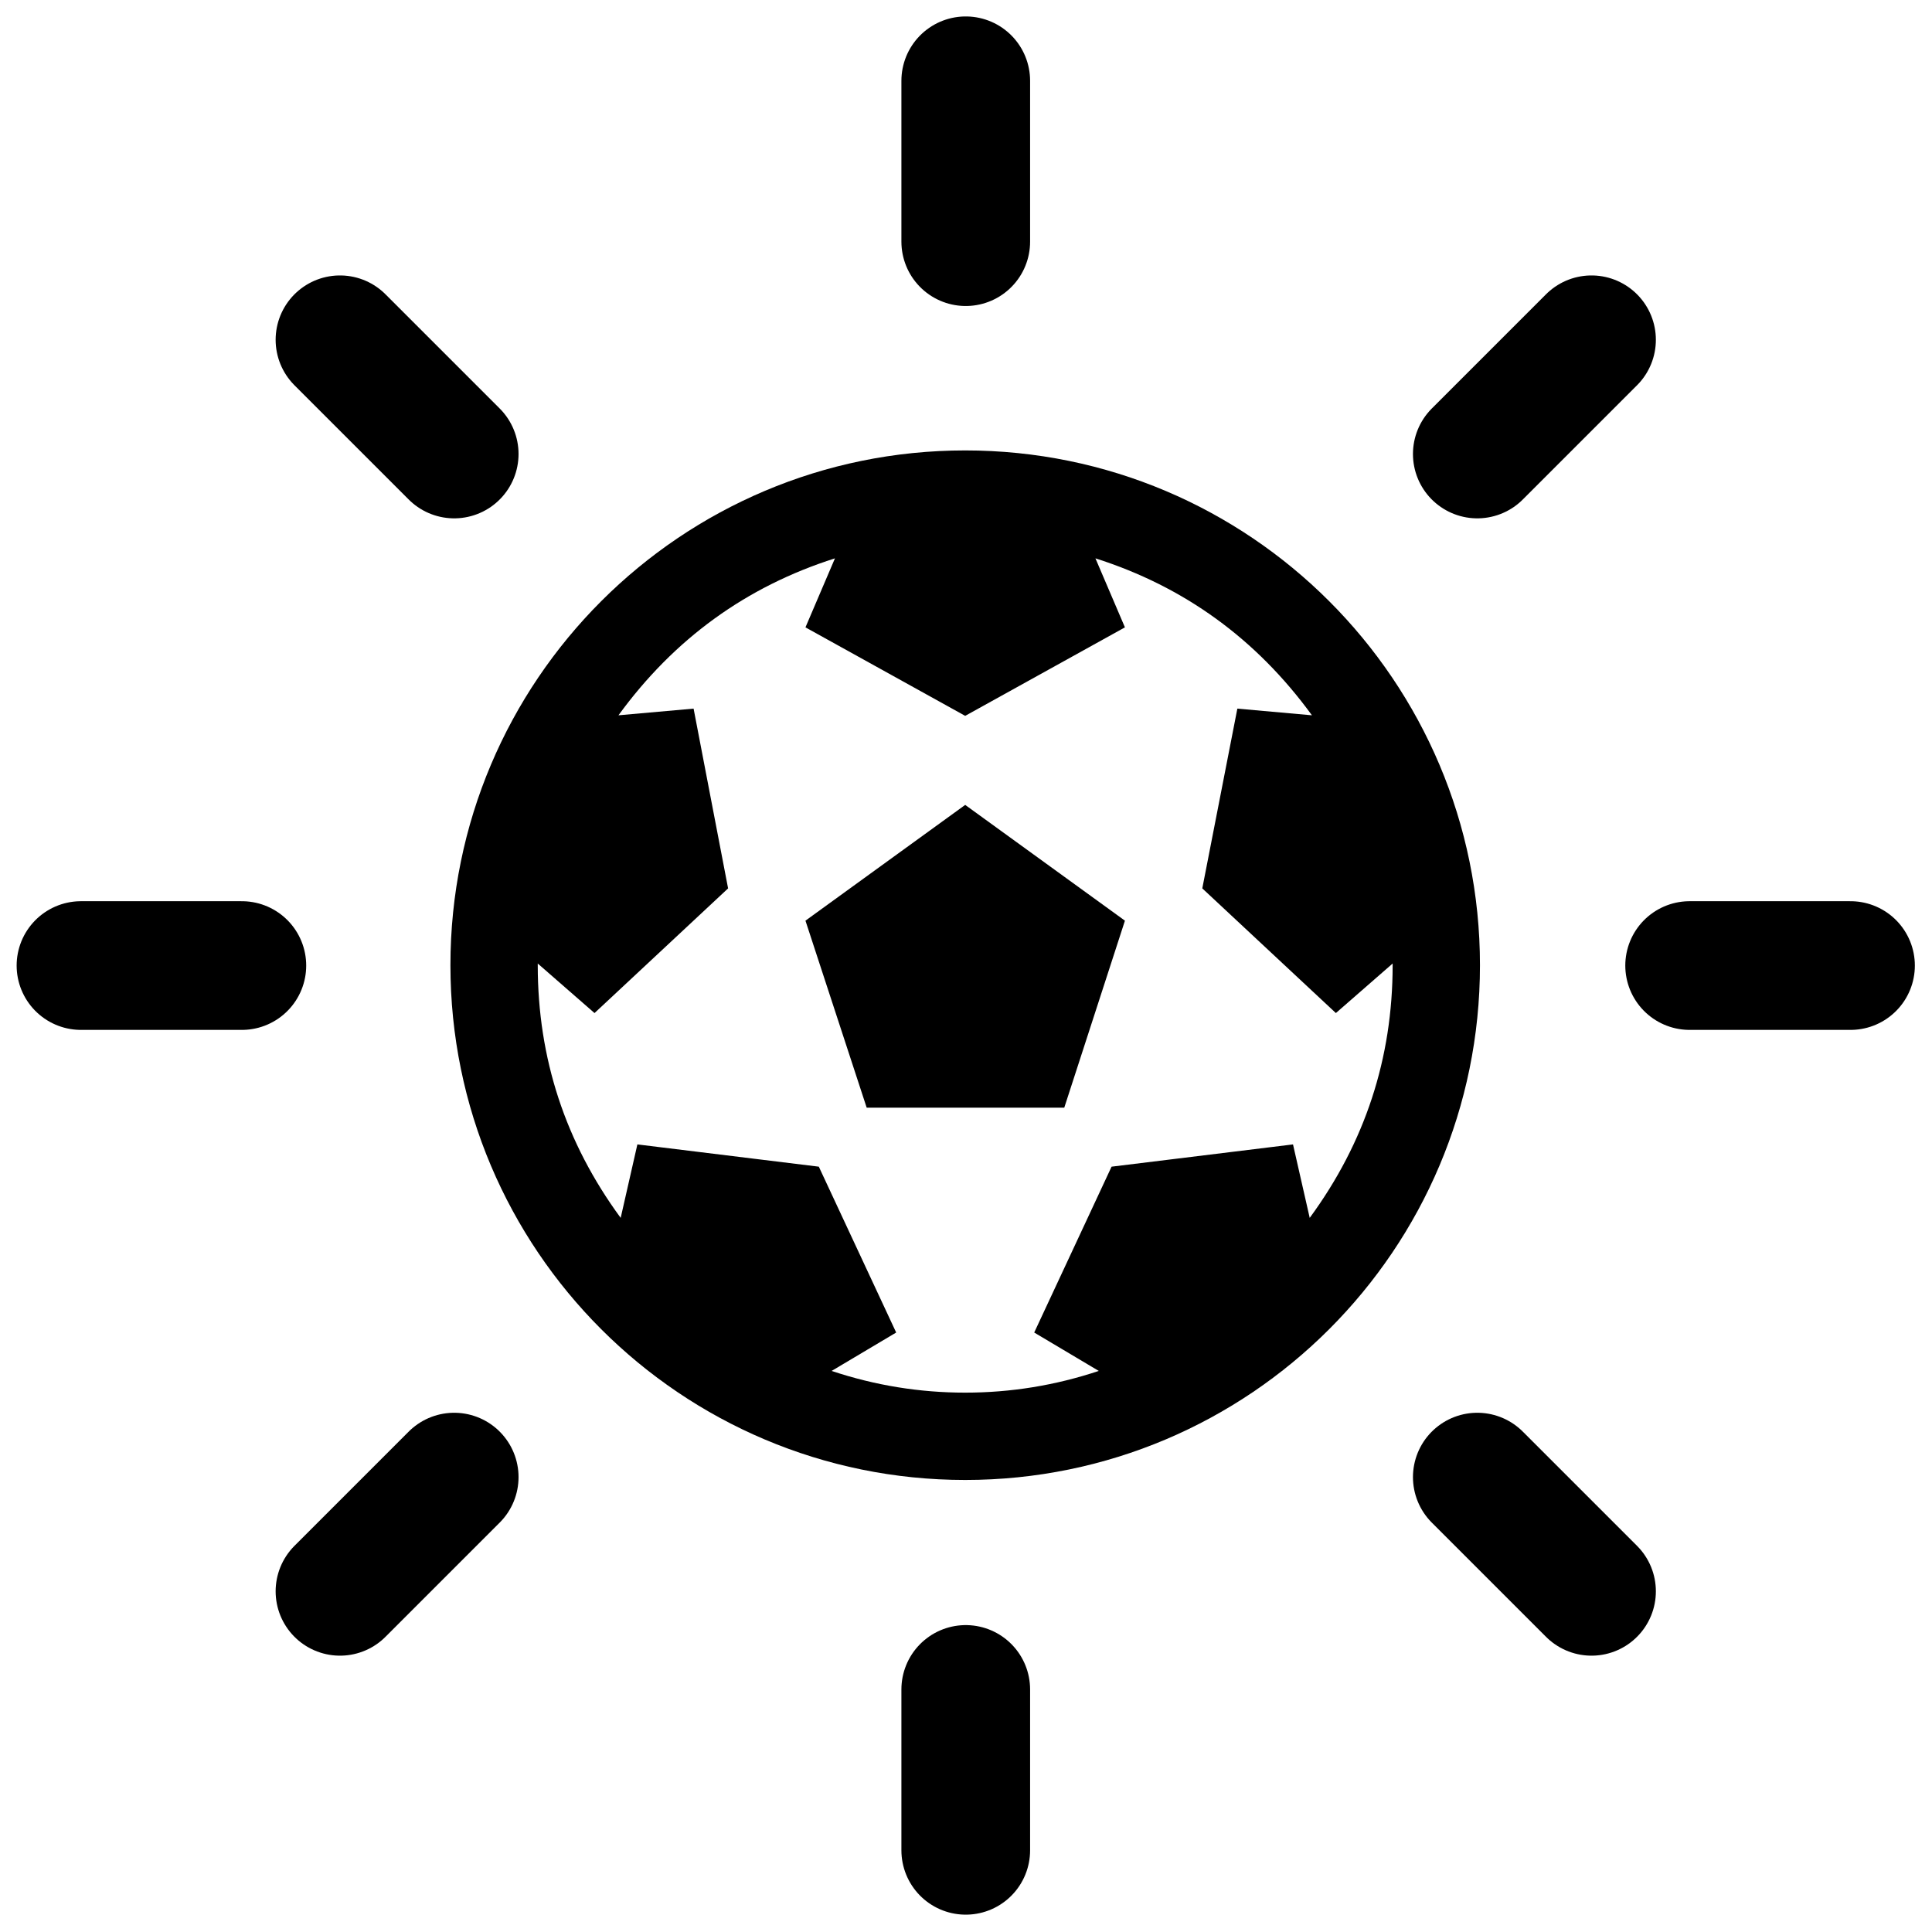 <svg width="1201" height="1201" viewBox="0 0 1201 1201" fill="none" xmlns="http://www.w3.org/2000/svg">
<path d="M600.344 50.222V150.222" stroke="black" stroke-width="80" stroke-linecap="round" stroke-linejoin="round"/>
<path d="M600.344 1050.22V1150.22" stroke="black" stroke-width="80" stroke-linecap="round" stroke-linejoin="round"/>
<path d="M211.344 211.222L282.344 282.222" stroke="black" stroke-width="80" stroke-linecap="round" stroke-linejoin="round"/>
<path d="M918.344 918.222L989.344 989.222" stroke="black" stroke-width="80" stroke-linecap="round" stroke-linejoin="round"/>
<path d="M50.344 600.222H150.344" stroke="black" stroke-width="80" stroke-linecap="round" stroke-linejoin="round"/>
<path d="M1050.34 600.222H1150.34" stroke="black" stroke-width="80" stroke-linecap="round" stroke-linejoin="round"/>
<path d="M211.344 989.222L282.344 918.222" stroke="black" stroke-width="80" stroke-linecap="round" stroke-linejoin="round"/>
<path d="M918.344 282.222L989.344 211.222" stroke="black" stroke-width="80" stroke-linecap="round" stroke-linejoin="round"/>
<path d="M600 900C765.685 900 900 765.685 900 600C900 434.315 765.685 300 600 300C434.315 300 300 434.315 300 600C300 765.685 434.315 900 600 900Z" stroke="black" stroke-width="40" stroke-linecap="round" stroke-linejoin="round"/>
<path d="M500.703 572.321L600 500.357L699.297 572.321L661.585 688.571H538.761L500.703 572.321ZM600 290C641.979 290 682.113 298.188 720.402 314.565C758.69 330.941 791.674 352.969 819.353 380.647C847.031 408.326 869.059 441.31 885.435 479.598C901.812 517.887 910 558.021 910 600C910 641.979 901.812 682.113 885.435 720.402C869.059 758.69 847.031 791.674 819.353 819.353C791.674 847.031 758.69 869.059 720.402 885.435C682.113 901.812 641.979 910 600 910C558.021 910 517.887 901.812 479.598 885.435C441.31 869.059 408.326 847.031 380.647 819.353C352.969 791.674 330.941 758.69 314.565 720.402C298.188 682.113 290 641.979 290 600C290 558.021 298.188 517.887 314.565 479.598C330.941 441.31 352.969 408.326 380.647 380.647C408.326 352.969 441.31 330.941 479.598 314.565C517.887 298.188 558.021 290 600 290ZM814.163 757.076C848.53 710.253 865.714 657.894 865.714 600V598.962L830.424 629.754L747.388 552.254L769.185 440.502L815.547 444.654C780.949 397.139 736.086 364.617 680.96 347.087L699.297 389.989L600 445L500.703 389.989L519.04 347.087C463.914 364.617 419.051 397.139 384.453 444.654L431.161 440.502L452.612 552.254L369.576 629.754L334.286 598.962V600C334.286 657.894 351.469 710.253 385.837 757.076L396.217 711.406L509.007 725.246L557.098 828.348L516.964 852.221C543.951 861.217 571.629 865.714 600 865.714C628.371 865.714 656.049 861.217 683.036 852.221L642.902 828.348L690.993 725.246L803.783 711.406L814.163 757.076Z" fill="black"/>
</svg>
